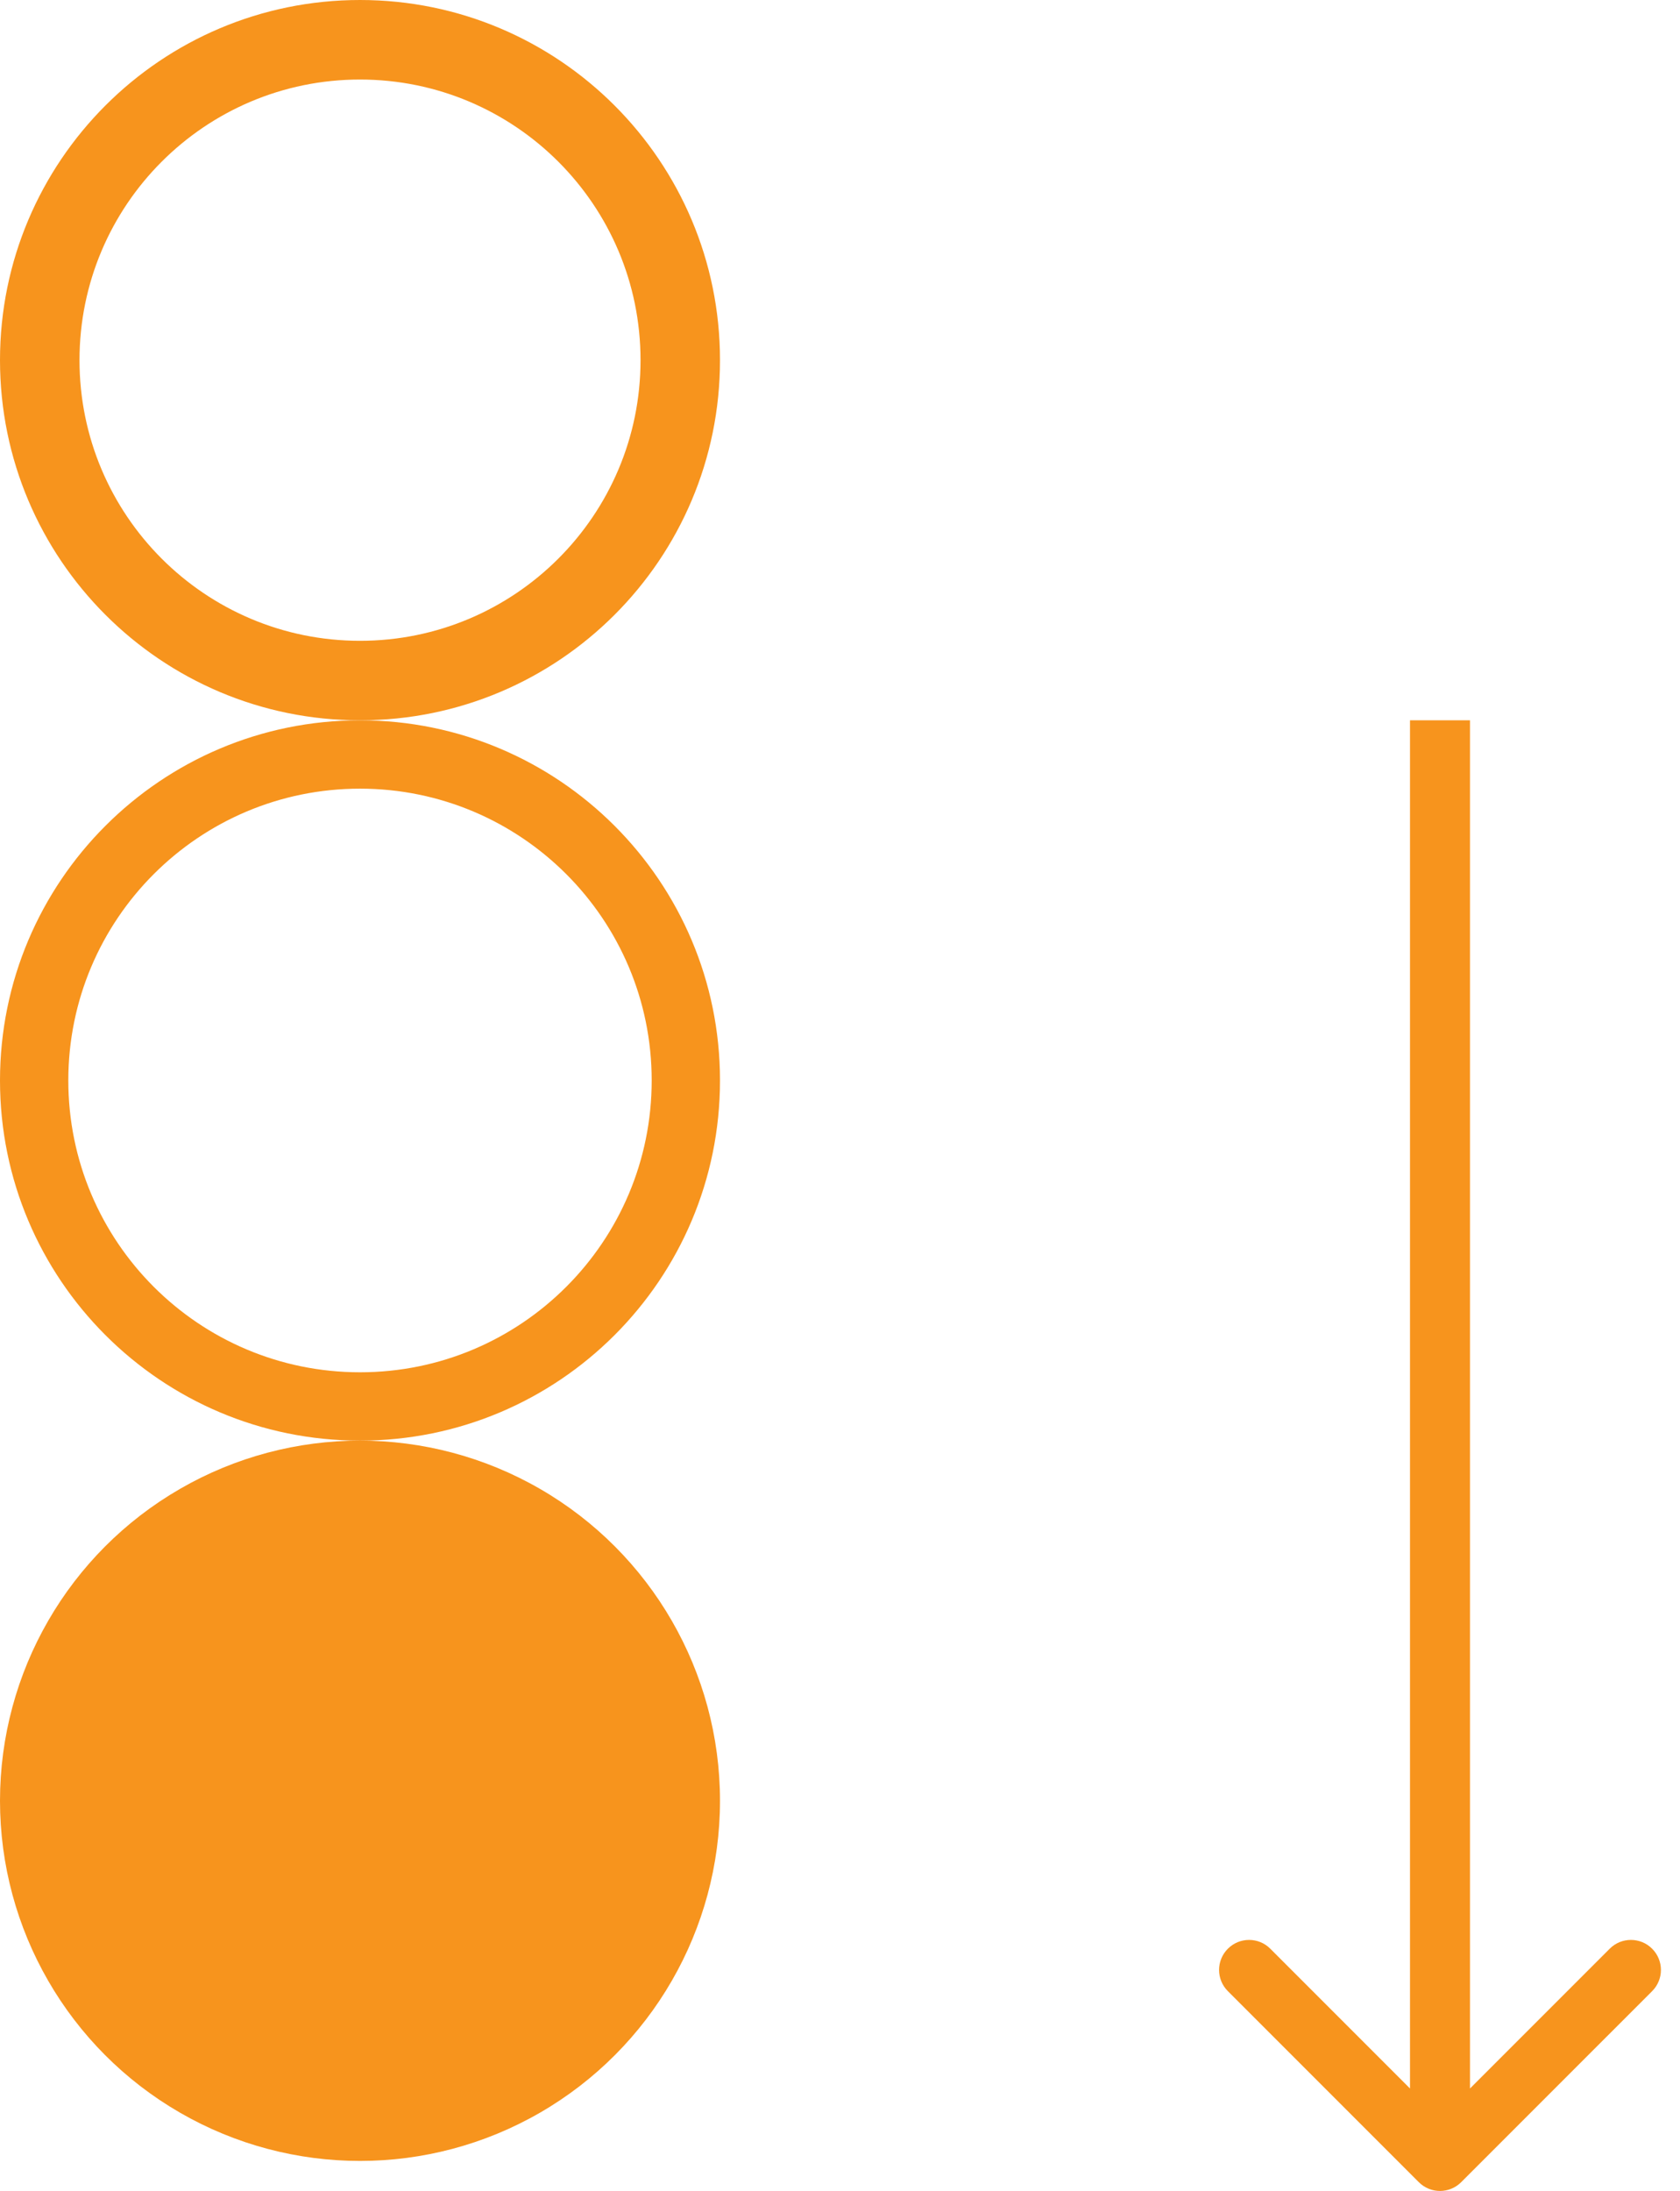 <svg width="56" height="73" viewBox="0 0 56 73" fill="none" xmlns="http://www.w3.org/2000/svg">
<path d="M24 12C24 18.627 18.627 24 12 24C5.373 24 0 18.627 0 12C0 5.373 5.373 0 12 0C18.627 0 24 5.373 24 12ZM2.65 12C2.65 17.164 6.836 21.351 12 21.351C17.164 21.351 21.351 17.164 21.351 12C21.351 6.836 17.164 2.65 12 2.65C6.836 2.65 2.65 6.836 2.65 12Z" fill="#F7941D"/>
<path d="M24 36C24 42.627 18.627 48 12 48C5.373 48 0 42.627 0 36C0 29.373 5.373 24 12 24C18.627 24 24 29.373 24 36ZM2.277 36C2.277 41.37 6.63 45.723 12 45.723C17.37 45.723 21.723 41.37 21.723 36C21.723 30.63 17.37 26.277 12 26.277C6.63 26.277 2.277 30.63 2.277 36Z" fill="#F7941D"/>
<circle cx="12" cy="60" r="12" fill="#F7941D"/>
<path d="M47.293 72.707C47.683 73.098 48.317 73.098 48.707 72.707L55.071 66.343C55.462 65.953 55.462 65.32 55.071 64.929C54.681 64.538 54.047 64.538 53.657 64.929L48 70.586L42.343 64.929C41.953 64.538 41.319 64.538 40.929 64.929C40.538 65.32 40.538 65.953 40.929 66.343L47.293 72.707ZM47 24L47 72L49 72L49 24L47 24Z" fill="#F7941D"/>
</svg>

